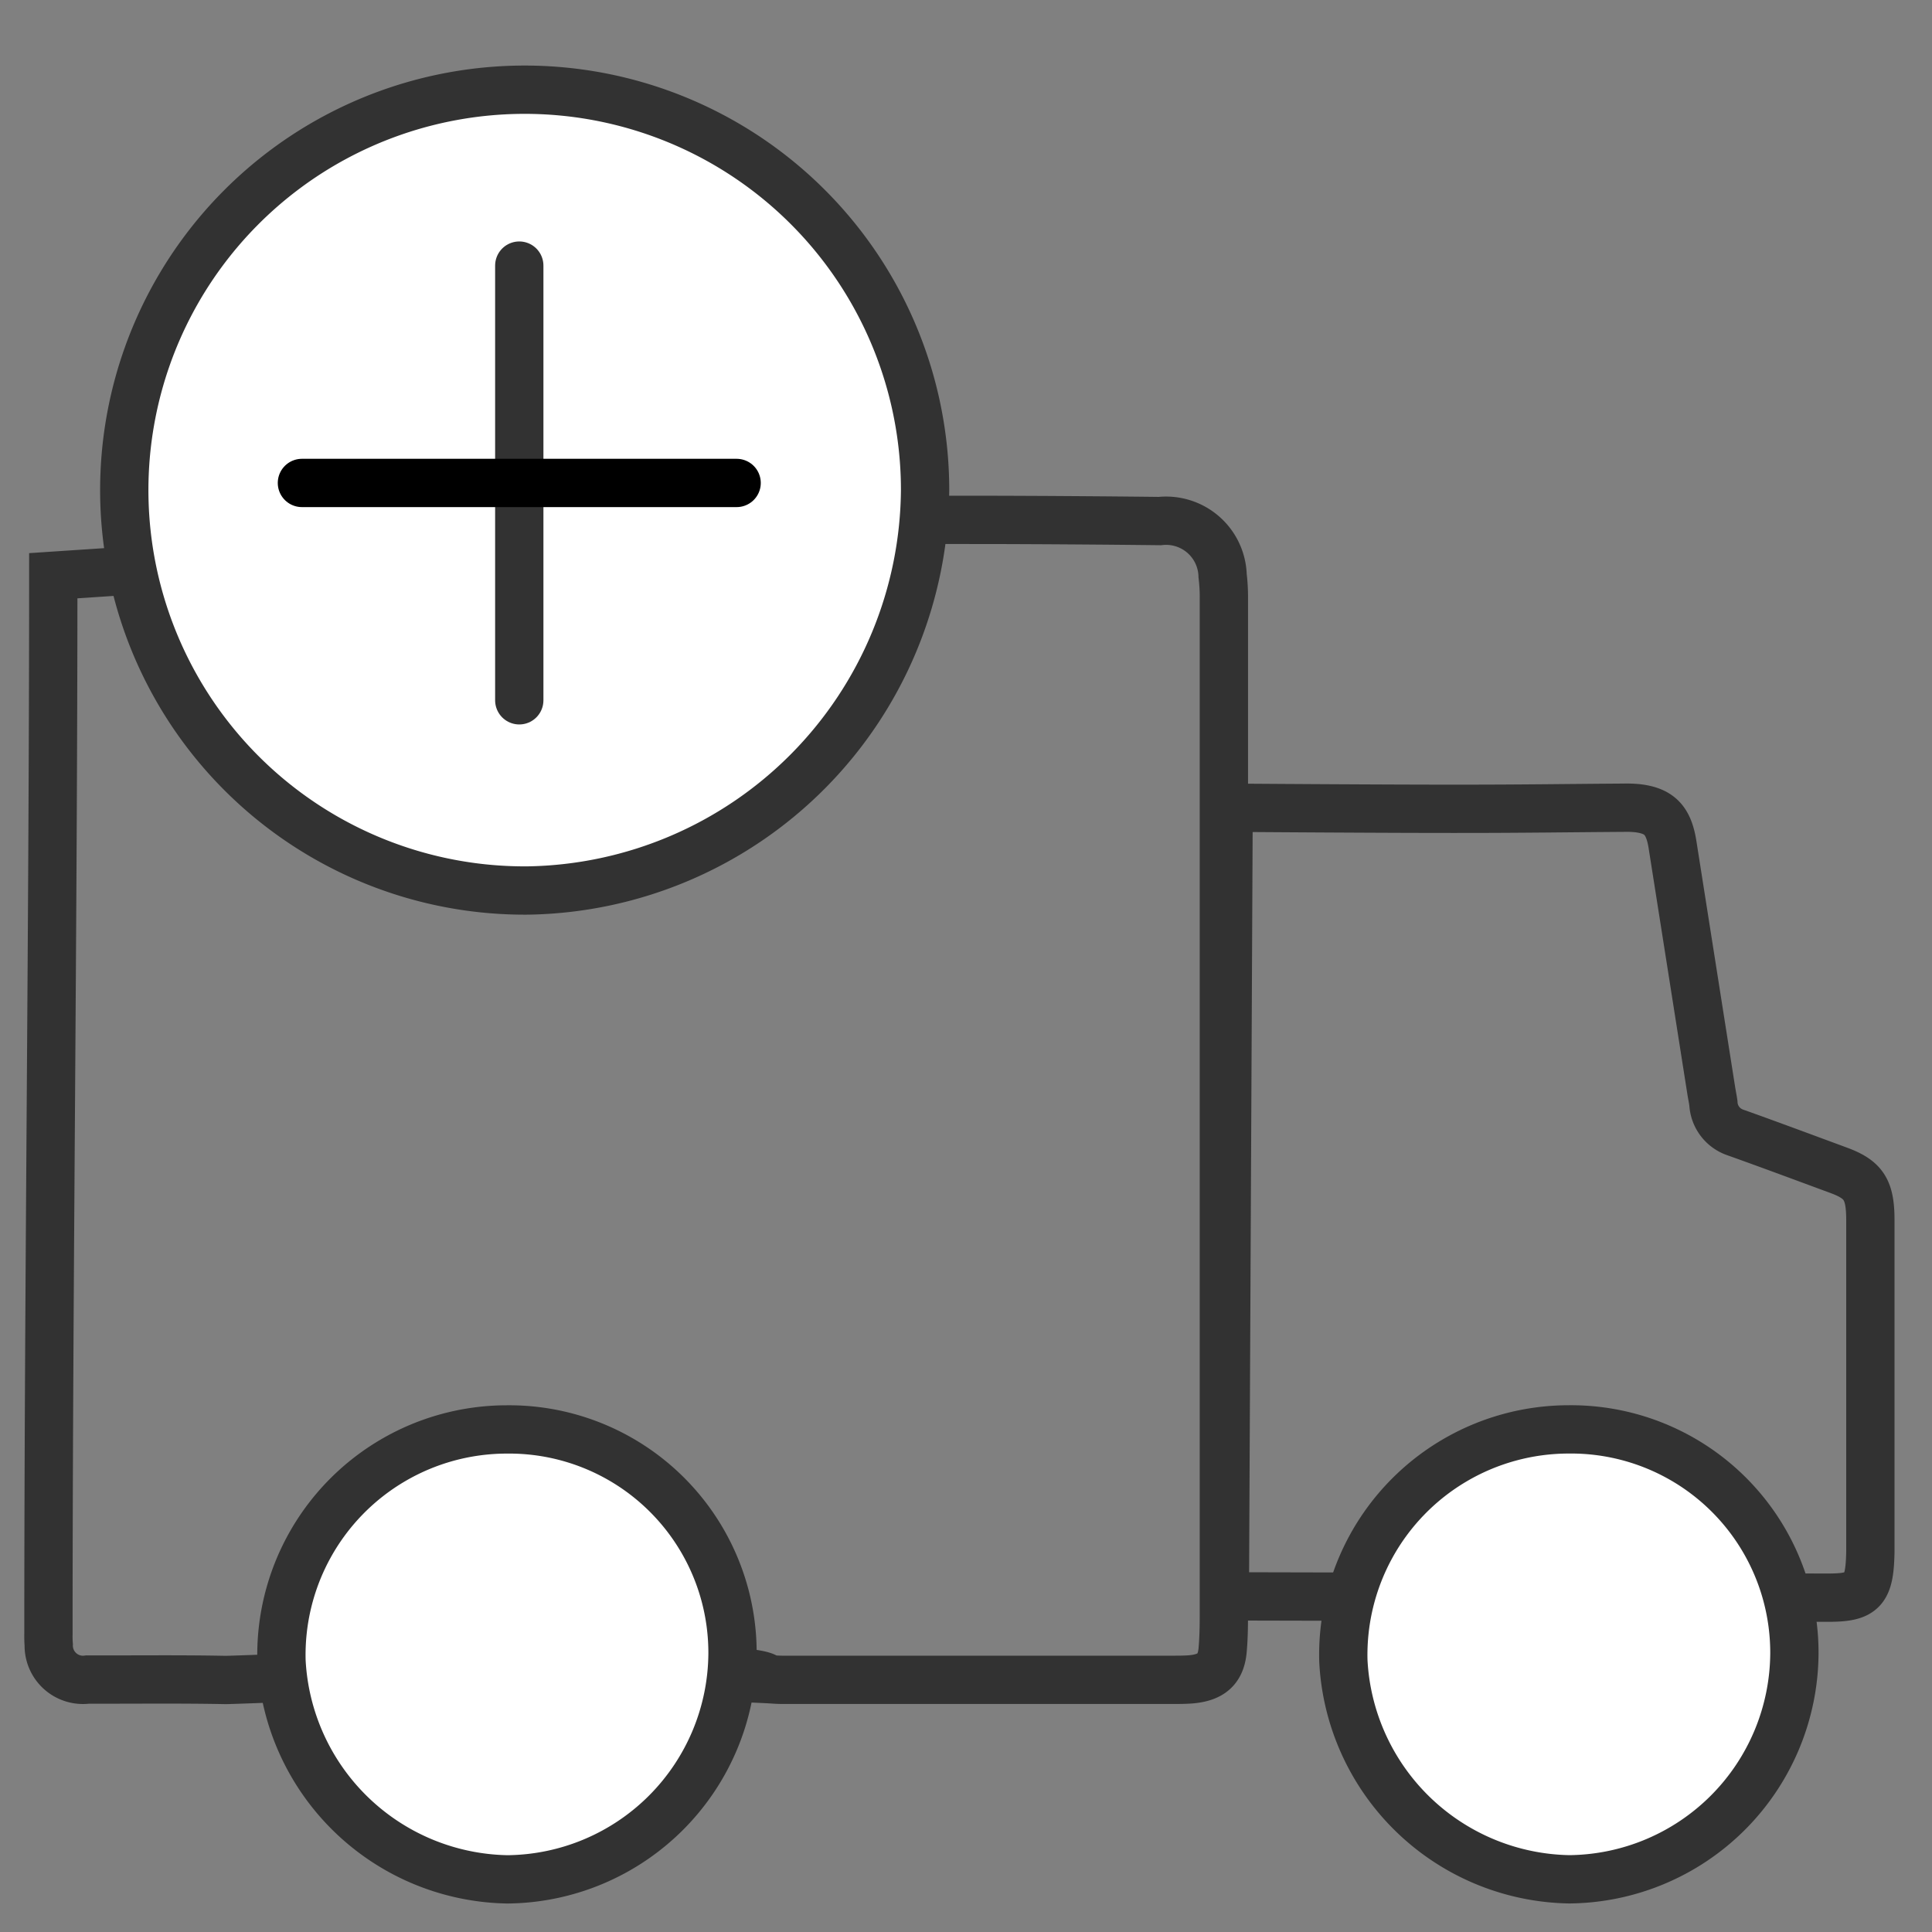 <svg xmlns="http://www.w3.org/2000/svg" width="40" height="40" viewBox="0 0 40 40"><rect x="0" y="0" width="40" height="40" fill="#808080" stroke="none"/><defs><style>.a,.c{fill:#fff;}.a{stroke:#707070;opacity:0;}.b,.d,.e,.g{fill:none;}.b,.c,.d{stroke:#323232;}.b,.c{stroke-miterlimit:10;}.d,.e{stroke-linecap:round;}.e{stroke:#000;}.f{stroke:none;}</style></defs><g transform="translate(178 -895.5)"><g class="a" transform="translate(-178 895.5)"><rect class="f" width="40" height="40"/><rect class="g" x="0.5" y="0.5" width="39" height="39"/></g><g transform="translate(-313.611 372.527)"><path class="b" d="M156.256,535.507q1.683.005,3.368.024a1.171,1.171,0,0,1,1.3,1.133,3.654,3.654,0,0,1,.026.474c0,7.473,0,13.437,0,20.911,0,.274,0,.55-.023.824-.028.418-.224.6-.659.639-.141.011-.284.01-.425.01H151.8c-.1,0-.193-.01-.3-.015-.032-.465-10.922.024-11.228.018-.948-.019-1.9-.006-2.845-.009a.709.709,0,0,1-.807-.719,2.178,2.178,0,0,1-.006-.222c0-7.1.1-14.809.1-21.912l17.415-1.158Z" transform="translate(0 -1.77)"/><path class="b" d="M164.221,542.408s3.509.026,4.975.022c1.068,0,2.134-.015,3.2-.022a2.3,2.3,0,0,1,.3.011c.446.056.635.25.715.749q.4,2.539.8,5.08c.014.092.034.184.047.277a.671.671,0,0,0,.453.606c.714.254,1.425.52,2.136.782.524.193.66.4.661,1.031q0,3.39,0,6.781c0,.028,0,.057,0,.084-.014.8-.149.952-.858.954-.975,0-12.507-.027-12.507-.027Z" transform="translate(-3.173 -2.712)"/><path class="c" d="M147.046,557.611a4.624,4.624,0,0,1,4.675,4.632,4.705,4.705,0,0,1-4.659,4.683,4.766,4.766,0,0,1-4.679-4.521A4.669,4.669,0,0,1,147.046,557.611Z" transform="translate(-0.944 -5.043)"/><path class="c" d="M147.046,557.611a4.624,4.624,0,0,1,4.675,4.632,4.705,4.705,0,0,1-4.659,4.683,4.766,4.766,0,0,1-4.679-4.521A4.669,4.669,0,0,1,147.046,557.611Z" transform="translate(21.041 -5.044)"/><g transform="translate(0.401 -1.33)"><path class="c" d="M144.927,539.471a8.29,8.29,0,1,1,8.225-8.3A8.356,8.356,0,0,1,144.927,539.471Z" transform="translate(1.211 3.269)"/><line class="d" y2="9" transform="translate(145.961 529.802)"/><line class="e" y2="9" transform="translate(150.461 534.302) rotate(90)"/></g></g></g></svg>